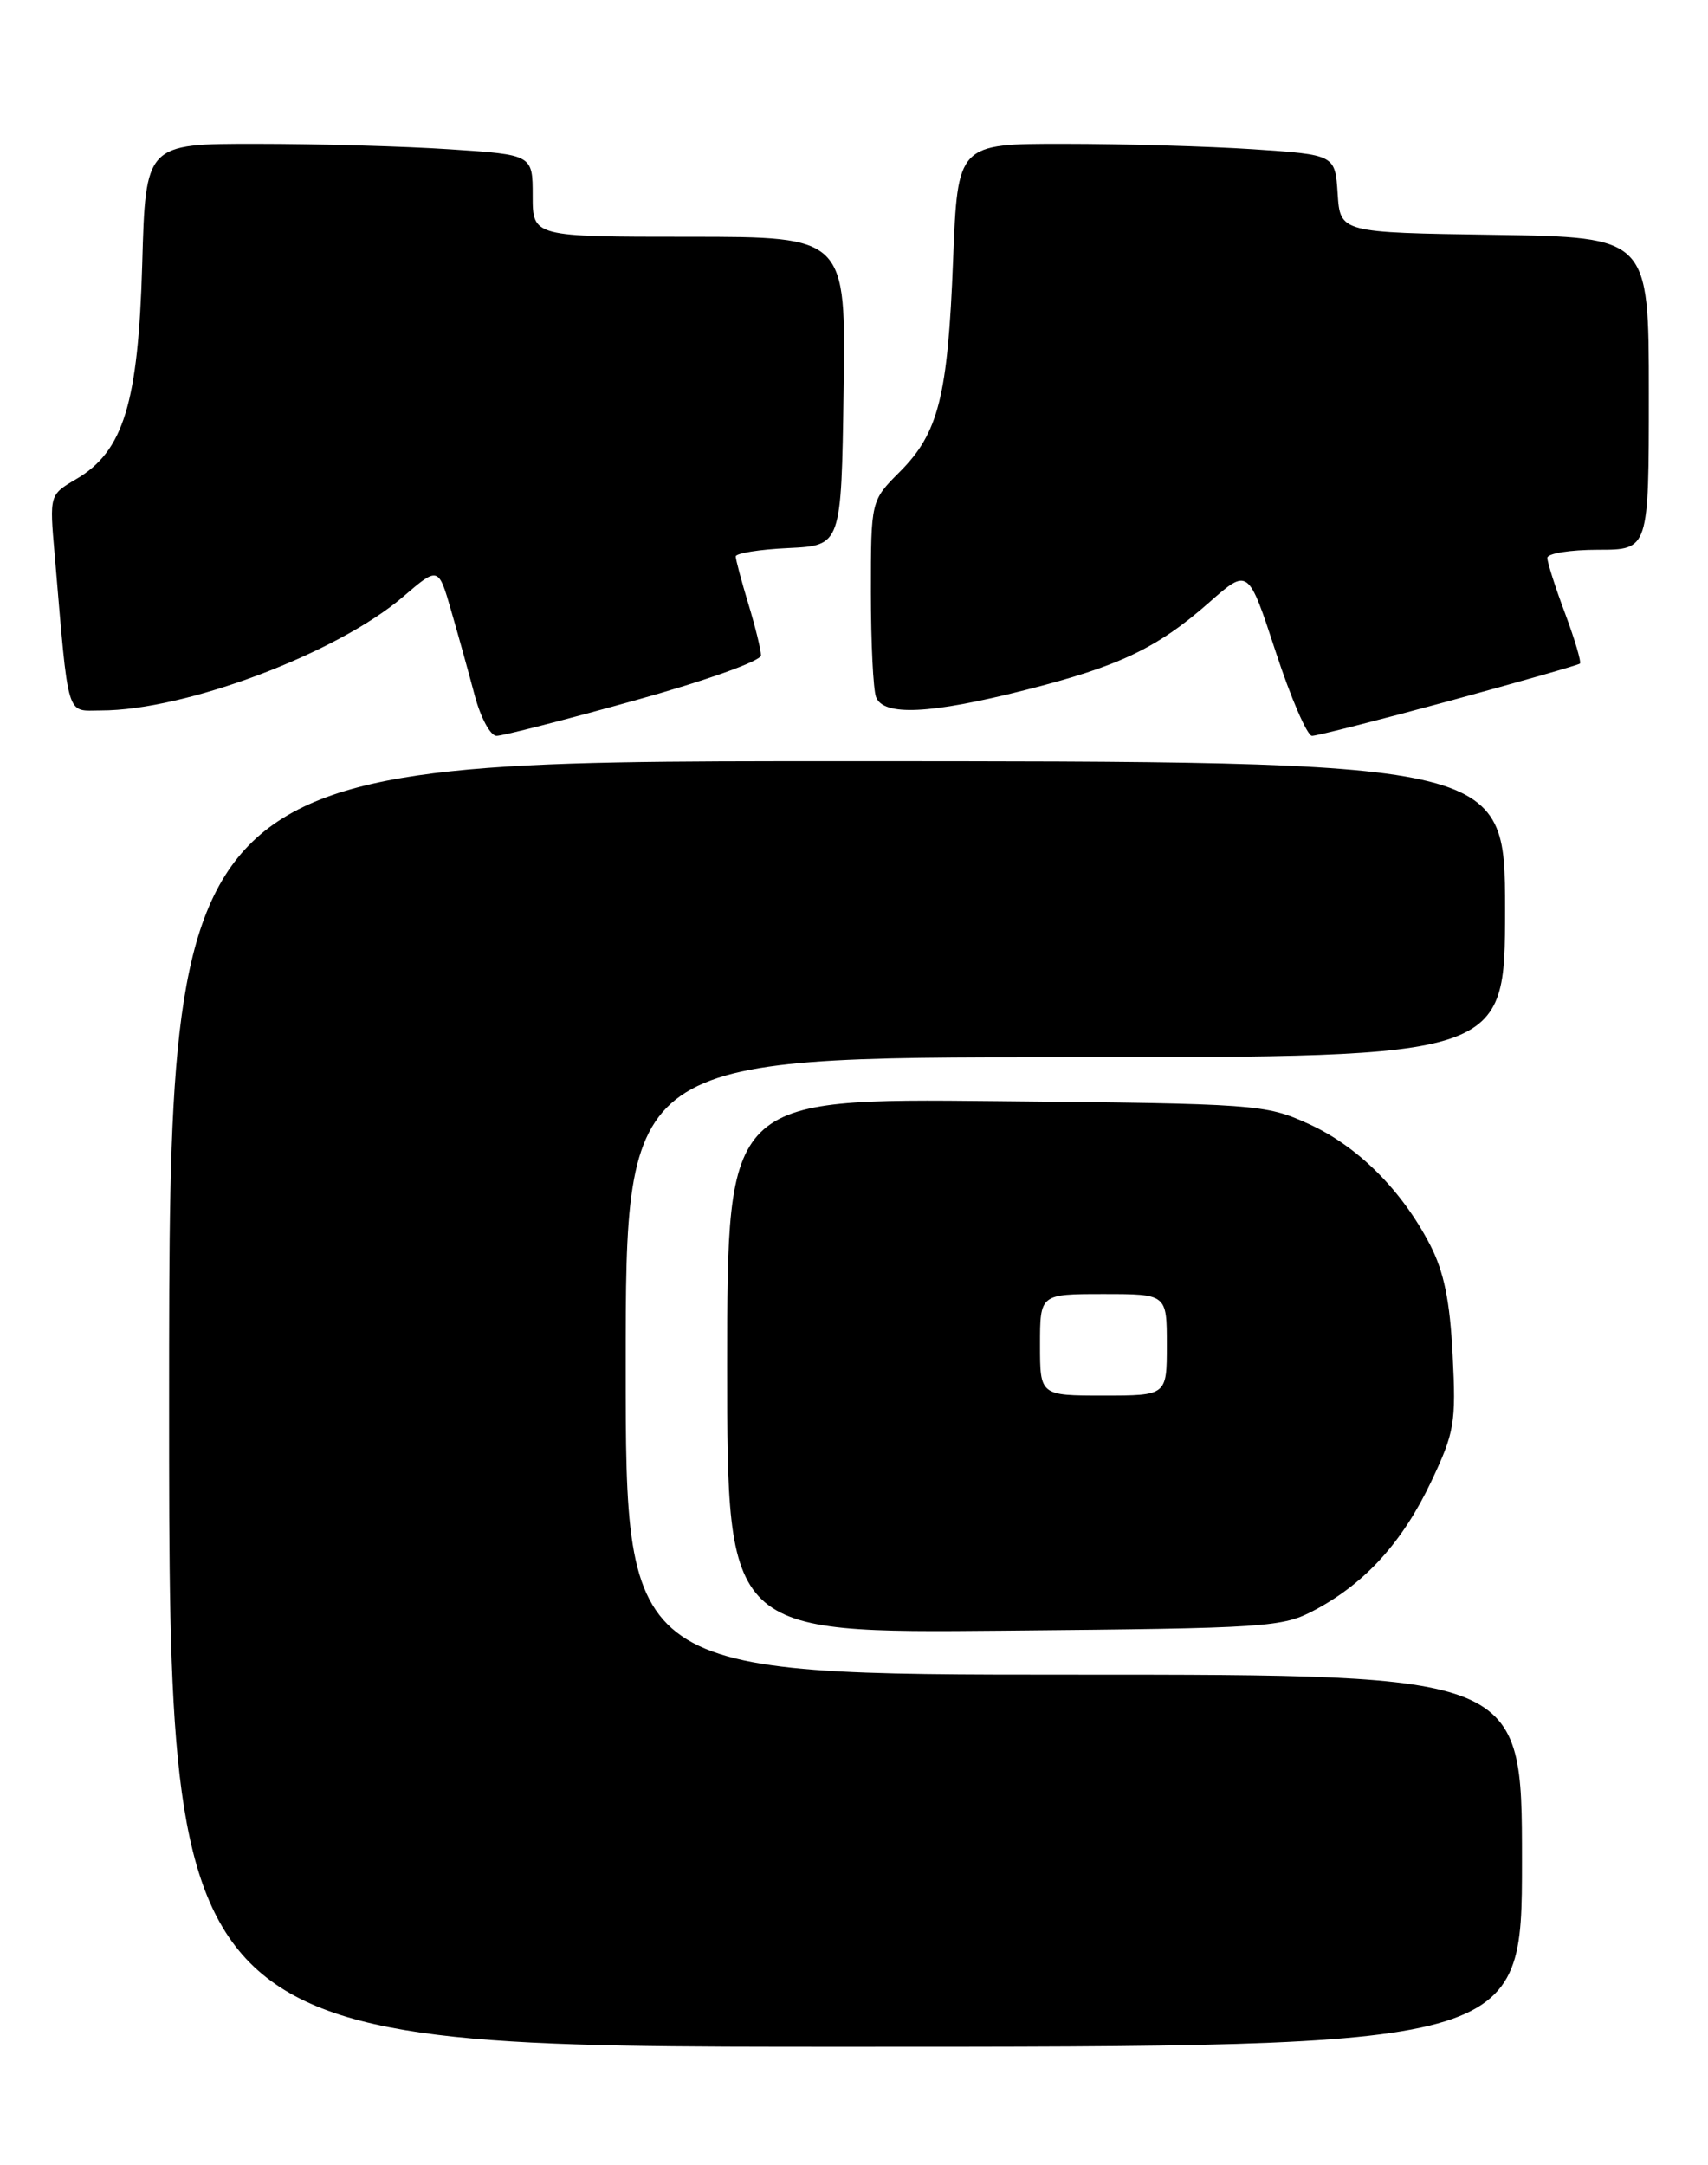 <?xml version="1.0" encoding="UTF-8" standalone="no"?>
<!DOCTYPE svg PUBLIC "-//W3C//DTD SVG 1.1//EN" "http://www.w3.org/Graphics/SVG/1.1/DTD/svg11.dtd" >
<svg xmlns="http://www.w3.org/2000/svg" xmlns:xlink="http://www.w3.org/1999/xlink" version="1.1" viewBox="0 0 202 256">
 <g >
 <path fill="currentColor"
d=" M 180.00 220.00 C 180.00 198.00 180.00 198.00 127.00 198.00 C 74.00 198.00 74.00 198.00 74.00 161.50 C 74.00 125.00 74.00 125.00 126.00 125.00 C 178.00 125.00 178.00 125.00 178.00 107.50 C 178.00 90.00 178.00 90.00 99.00 90.00 C 20.00 90.00 20.00 90.00 20.00 166.00 C 20.00 242.00 20.00 242.00 100.00 242.00 C 180.00 242.00 180.00 242.00 180.00 220.00 Z  M 155.55 190.33 C 161.49 187.15 165.87 182.32 169.25 175.20 C 172.02 169.35 172.21 168.26 171.80 160.20 C 171.48 153.81 170.77 150.36 169.14 147.20 C 165.76 140.68 160.55 135.50 154.74 132.87 C 149.64 130.56 148.67 130.49 117.75 130.19 C 86.00 129.87 86.00 129.87 86.00 161.49 C 86.00 193.10 86.00 193.10 118.75 192.80 C 150.14 192.51 151.67 192.41 155.55 190.33 Z  M 75.02 82.83 C 83.44 80.49 90.00 78.15 90.00 77.49 C 90.00 76.85 89.33 74.11 88.51 71.41 C 87.69 68.71 87.02 66.18 87.01 65.80 C 87.00 65.41 89.81 64.96 93.25 64.80 C 99.50 64.50 99.50 64.50 99.77 46.25 C 100.05 28.00 100.05 28.00 81.52 28.00 C 63.00 28.00 63.00 28.00 63.00 23.15 C 63.00 18.30 63.00 18.30 53.25 17.66 C 47.89 17.30 37.59 17.01 30.36 17.01 C 17.22 17.00 17.22 17.00 16.82 31.25 C 16.35 47.66 14.60 53.36 9.04 56.63 C 5.85 58.50 5.85 58.50 6.46 65.50 C 8.16 85.38 7.76 84.00 11.94 84.00 C 21.93 84.00 39.83 77.26 47.68 70.55 C 51.85 66.97 51.85 66.97 53.37 72.24 C 54.21 75.13 55.46 79.64 56.15 82.25 C 56.85 84.86 58.00 87.00 58.73 87.00 C 59.45 87.00 66.78 85.12 75.02 82.83 Z  M 171.35 82.89 C 179.68 80.62 186.66 78.63 186.85 78.46 C 187.04 78.28 186.25 75.62 185.10 72.53 C 183.94 69.45 183.00 66.49 183.00 65.96 C 183.00 65.43 185.70 65.00 189.00 65.00 C 195.00 65.00 195.00 65.00 195.00 46.52 C 195.00 28.05 195.00 28.05 176.75 27.77 C 158.50 27.50 158.50 27.50 158.20 22.90 C 157.90 18.30 157.90 18.30 148.20 17.65 C 142.87 17.30 132.82 17.01 125.88 17.01 C 113.26 17.00 113.26 17.00 112.72 30.75 C 112.09 46.87 111.00 51.20 106.40 55.80 C 103.00 59.20 103.00 59.20 103.00 70.02 C 103.00 75.97 103.27 81.55 103.61 82.42 C 104.48 84.69 110.03 84.43 121.23 81.59 C 132.42 78.76 136.89 76.62 143.06 71.18 C 147.63 67.16 147.63 67.16 150.88 77.08 C 152.67 82.54 154.60 87.00 155.17 87.00 C 155.74 87.00 163.02 85.15 171.35 82.89 Z  M 123.00 159.00 C 123.00 153.00 123.00 153.00 130.50 153.00 C 138.00 153.00 138.00 153.00 138.00 159.00 C 138.00 165.00 138.00 165.00 130.50 165.00 C 123.00 165.00 123.00 165.00 123.00 159.00 Z "/>
</g>
</svg>